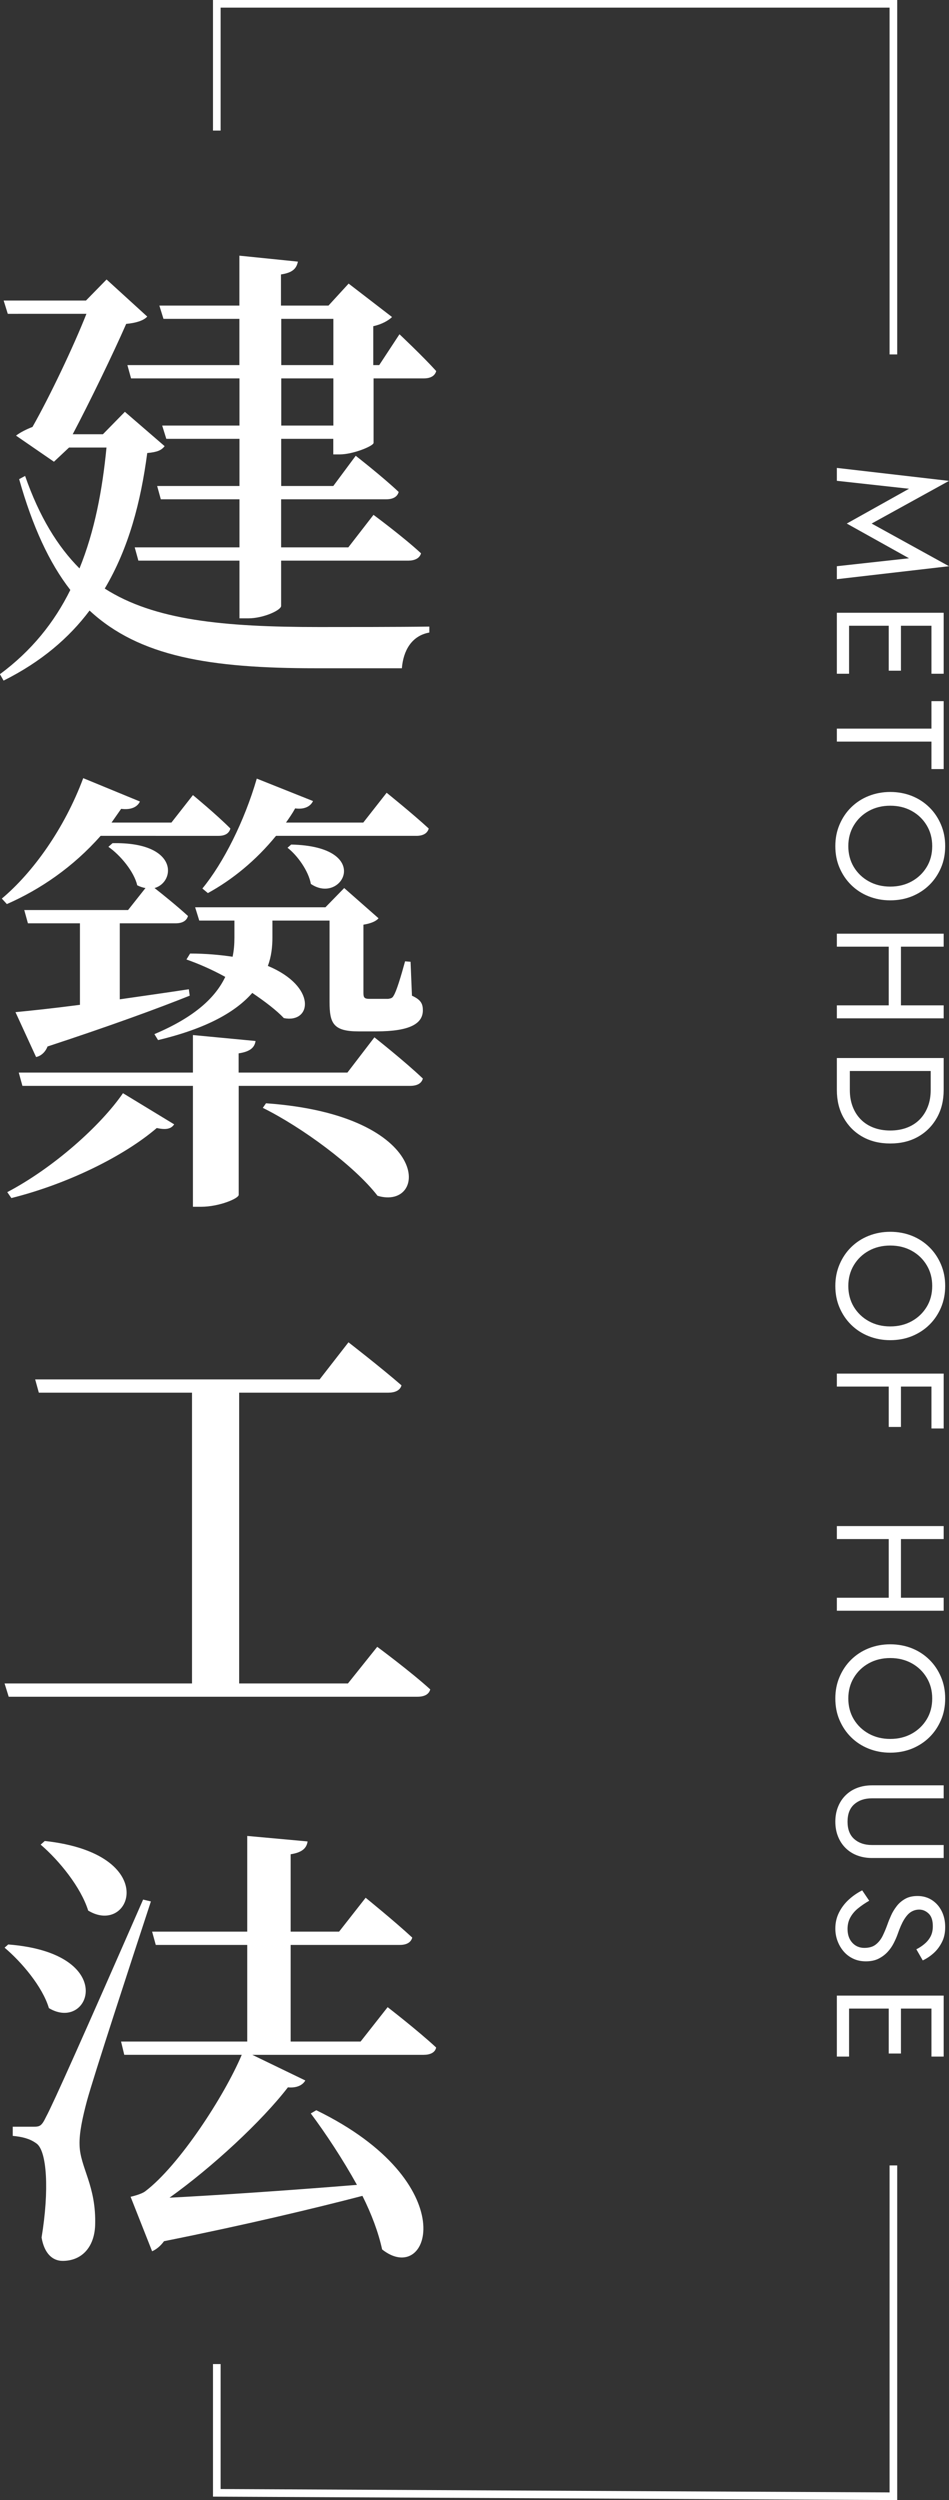<?xml version="1.0" encoding="UTF-8"?>
<svg id="_圖層_2" data-name="圖層 2" xmlns="http://www.w3.org/2000/svg" viewBox="0 0 124.4 327.58">
  <rect x="0" y="0" width="124.4" height="327.58" fill="#333333" stroke="none"/>
  <g id="_圖層_1-2" data-name="圖層 1">
    <g>
      <g>
        <path d="M21.58,58.46c-.42,.54-.96,.78-2.28,.9-.84,6.36-2.4,12.42-5.57,17.76,6.47,4.14,15.46,5.04,28.11,5.04,3.3,0,10.61,0,14.44-.06v.78c-2.34,.42-3.42,2.4-3.6,4.68h-11.33c-13.79,0-23.08-1.5-29.61-7.56-2.7,3.6-6.35,6.72-11.27,9.18l-.48-.84c4.14-3.06,7.13-6.78,9.23-11.04-2.76-3.54-4.97-8.34-6.71-14.52l.78-.42c1.86,5.34,4.26,9.24,7.13,12.12,1.98-4.86,3-10.26,3.54-15.84h-4.91l-1.98,1.86-4.97-3.42c.54-.42,1.38-.84,2.16-1.14,2.28-4.02,5.39-10.56,7.07-14.82H1.02l-.54-1.74H11.27l2.7-2.76,5.33,4.86c-.48,.54-1.5,.84-2.76,.96-1.68,3.84-4.79,10.26-7.01,14.46h3.96l2.88-2.94,5.21,4.5Zm30.81-14.64s3.06,2.88,4.79,4.8c-.18,.66-.78,.96-1.62,.96h-6.59v8.46c-.06,.42-2.7,1.5-4.44,1.5h-.84v-2.04h-6.83v6.18h6.83l2.94-3.96s3.54,2.76,5.63,4.74c-.18,.66-.78,.96-1.62,.96h-13.79v6.3h8.81l3.3-4.26s3.9,2.88,6.23,5.04c-.18,.66-.84,.96-1.68,.96h-16.66v5.94c0,.54-2.28,1.62-4.32,1.62h-1.14v-7.56h-13.25l-.48-1.74h13.73v-6.3h-10.31l-.48-1.74h10.79v-6.18h-9.59l-.54-1.74h10.13v-6.18h-14.21l-.48-1.74h14.68v-6.06h-9.95l-.54-1.74h10.49v-6.54l7.67,.78c-.18,.84-.6,1.44-2.22,1.68v4.08h6.23l2.64-2.88,5.69,4.38c-.42,.42-1.32,.96-2.46,1.2v5.1h.78l2.64-4.02Zm-15.52,4.02h6.83v-6.06h-6.83v6.06Zm6.83,1.74h-6.83v6.18h6.83v-6.18Z" fill="#fff"/>
        <path d="M13.19,109.52c-3.6,4.08-7.91,7.02-12.29,8.94l-.66-.72c4.08-3.42,8.21-9.18,10.67-15.78l7.43,3.06c-.3,.66-1.08,1.14-2.46,.96-.42,.6-.84,1.2-1.26,1.8h7.85l2.82-3.6s3.06,2.52,4.91,4.38c-.18,.66-.72,.96-1.56,.96H13.19ZM.96,156.2c6.05-3.18,12.23-8.7,15.16-12.96l6.71,4.08c-.36,.54-.96,.78-2.28,.48-4.26,3.66-11.63,7.32-19.06,9.18l-.54-.78Zm14.74-35.22v9.96c2.88-.42,5.93-.84,9.05-1.32l.12,.84c-4.2,1.68-10.25,3.9-18.64,6.66-.3,.78-.9,1.26-1.5,1.38l-2.7-5.88c1.86-.18,4.79-.48,8.45-.96v-10.68H3.66l-.48-1.74h13.61l2.28-2.88c-.36-.06-.72-.18-1.08-.36-.42-1.8-2.22-3.96-3.78-5.04l.54-.48c8.69-.18,8.27,5.1,5.51,5.88,1.08,.84,3,2.4,4.38,3.66-.18,.66-.78,.96-1.62,.96h-7.31Zm33.38,14.94s3.96,3.12,6.35,5.4c-.18,.66-.78,.96-1.68,.96H31.29v14.28c0,.48-2.58,1.56-4.92,1.56h-1.08v-15.84H2.94l-.48-1.74H25.29v-4.92l8.21,.78c-.12,.78-.6,1.38-2.22,1.62v2.52h14.26l3.54-4.62Zm4.91-5.46c1.2,.54,1.44,1.08,1.44,1.92,0,1.74-1.68,2.76-6.11,2.76h-2.34c-3.3,0-3.78-1.08-3.78-3.84v-10.68h-7.49v2.22c0,1.14-.12,2.46-.6,3.72,6.47,2.7,5.75,7.56,2.1,6.84-.96-1.02-2.46-2.16-4.14-3.3-2.1,2.4-5.81,4.62-12.35,6.18l-.48-.78c5.39-2.28,8.03-4.86,9.29-7.5-1.74-.96-3.54-1.74-5.09-2.28l.48-.78c2.04,0,3.96,.18,5.57,.42,.18-.84,.24-1.68,.24-2.52v-2.22h-4.61l-.54-1.74h17.08l2.46-2.52,4.5,3.96c-.3,.36-.9,.66-1.98,.84v8.94c0,.6,.12,.78,.78,.78h2.46c.3-.06,.54-.06,.72-.42,.36-.54,.96-2.52,1.5-4.5l.72,.06,.18,4.44Zm-3.3-26.58s3.36,2.7,5.51,4.68c-.18,.66-.78,.96-1.62,.96h-18.4c-2.64,3.24-5.75,5.76-8.93,7.5l-.72-.6c2.76-3.36,5.51-8.82,7.13-14.4l7.37,2.94c-.3,.66-1.08,1.14-2.34,.96-.36,.66-.78,1.26-1.2,1.86h10.13l3.06-3.9Zm-15.82,40.68c22,1.56,21.28,14.1,14.62,12.12-3.06-3.96-9.95-9-15.04-11.52l.42-.6Zm3.3-33.9c10.85,.24,6.71,7.98,2.58,5.16-.3-1.68-1.74-3.72-3.06-4.74l.48-.42Z" fill="#fff"/>
        <path d="M49.45,215.78s4.38,3.24,6.95,5.58c-.18,.66-.78,.96-1.68,.96H1.14l-.54-1.74H25.17v-38.1H5.09l-.48-1.74H41.9l3.78-4.86s4.26,3.3,6.95,5.64c-.18,.66-.84,.96-1.74,.96H31.35v38.1h14.26l3.84-4.8Z" fill="#fff"/>
        <path d="M1.08,254.78c14.56,1.14,10.73,11.58,5.33,8.34-.84-2.82-3.6-6.06-5.81-7.92l.48-.42Zm18.7-5.64c-2.64,8.04-7.49,22.86-8.39,26.16-.54,2.04-1.02,4.14-.96,5.76,.06,2.94,2.22,5.34,2.04,10.56-.12,2.82-1.74,4.62-4.26,4.62-1.32,0-2.4-.96-2.76-3.06,1.02-6.18,.72-11.46-.72-12.36-.84-.6-1.8-.84-3.06-.96v-1.2h2.7c.84,0,1.08-.06,1.68-1.32q1.26-2.28,12.71-28.44l1.02,.24Zm-13.91-7.92c15.34,1.68,11.33,12.54,5.69,9.12-.96-3.06-3.78-6.54-6.23-8.64l.54-.48Zm44.95,21.78s3.96,3.06,6.35,5.28c-.12,.66-.78,.96-1.62,.96h-22.48l6.95,3.36c-.3,.54-1.02,1.02-2.28,.9-3.42,4.44-9.89,10.44-15.52,14.46,5.87-.3,14.92-.9,24.57-1.68-1.86-3.36-4.08-6.72-6.05-9.36l.72-.42c19.48,9.48,14.92,23.22,8.63,18.24-.48-2.22-1.38-4.62-2.58-7.02-6.23,1.62-15.22,3.78-26.01,5.94-.48,.66-1.02,1.08-1.56,1.32l-2.82-7.14s1.38-.3,1.92-.72c4.44-3.36,10.37-12.48,12.65-17.88h-15.4l-.42-1.74h16.54v-12.66h-11.99l-.48-1.74h12.47v-12.54l7.91,.72c-.12,.84-.66,1.44-2.22,1.68v10.14h6.35l3.48-4.44s3.78,3.06,6.11,5.22c-.18,.66-.78,.96-1.62,.96h-14.32v12.66h9.17l3.54-4.5Z" fill="#fff"/>
      </g>
      <g>
        <path d="M109.7,63.01v-1.7l14.7,1.7-10.14,5.59,10.14,5.59-14.7,1.7v-1.7l9.46-1.04-8.16-4.55,8.16-4.56-9.46-1.04Z" fill="#fff"/>
        <path d="M123.7,81.99h-14v-1.7h14v1.7Zm-12.4-.76v7.05h-1.6v-7.05h1.6Zm6.8,0v6.65h-1.6v-6.65h1.6Zm5.6,0v7.05h-1.6v-7.05h1.6Z" fill="#fff"/>
        <path d="M123.7,91.88v8.89h-1.6v-3.6h-12.4v-1.7h12.4v-3.6h1.6Z" fill="#fff"/>
        <path d="M119.55,104.3c.87,.35,1.63,.85,2.28,1.49,.65,.64,1.15,1.39,1.52,2.26,.37,.87,.55,1.8,.55,2.82s-.18,1.97-.55,2.83c-.37,.86-.87,1.61-1.52,2.25-.65,.64-1.41,1.13-2.28,1.49-.87,.35-1.82,.53-2.85,.53s-1.96-.18-2.84-.53c-.88-.35-1.64-.85-2.29-1.49-.65-.64-1.15-1.39-1.52-2.25-.37-.86-.55-1.8-.55-2.83s.18-1.95,.55-2.82c.37-.87,.87-1.62,1.52-2.26,.65-.64,1.41-1.14,2.29-1.49,.88-.35,1.83-.53,2.84-.53s1.98,.18,2.85,.53Zm-5.67,1.96c-.83,.46-1.48,1.09-1.96,1.89s-.72,1.71-.72,2.72,.24,1.93,.72,2.73c.48,.79,1.13,1.42,1.96,1.88,.83,.46,1.77,.69,2.82,.69s1.99-.23,2.82-.69,1.48-1.09,1.96-1.88c.48-.79,.72-1.7,.72-2.73s-.24-1.92-.72-2.72-1.13-1.43-1.96-1.89c-.83-.46-1.77-.69-2.82-.69s-1.99,.23-2.82,.69Z" fill="#fff"/>
        <path d="M123.7,124.04h-14v-1.7h14v1.7Zm0,9.39h-14v-1.7h14v1.7Zm-5.6-10.15v9.59h-1.6v-9.59h1.6Z" fill="#fff"/>
        <path d="M123.7,140.33h-14v-1.7h14v1.7Zm-14-.76h1.7v3.26c0,.79,.12,1.5,.37,2.16s.6,1.21,1.06,1.68c.46,.47,1.02,.83,1.67,1.08,.65,.25,1.39,.38,2.2,.38s1.55-.13,2.2-.38c.65-.25,1.21-.61,1.67-1.08,.46-.47,.81-1.03,1.06-1.68,.25-.65,.37-1.37,.37-2.16v-3.26h1.7v3.26c0,1.36-.29,2.56-.88,3.62-.59,1.05-1.4,1.88-2.45,2.48-1.05,.6-2.27,.9-3.67,.9s-2.62-.3-3.67-.9c-1.05-.6-1.86-1.43-2.45-2.48-.59-1.05-.88-2.26-.88-3.62v-3.26Z" fill="#fff"/>
        <path d="M119.55,161.93c.87,.35,1.63,.85,2.28,1.49,.65,.64,1.15,1.39,1.52,2.26,.37,.87,.55,1.8,.55,2.82s-.18,1.97-.55,2.83c-.37,.86-.87,1.61-1.52,2.25-.65,.64-1.41,1.13-2.28,1.49-.87,.35-1.82,.53-2.85,.53s-1.96-.18-2.84-.53c-.88-.35-1.64-.85-2.29-1.49-.65-.64-1.15-1.39-1.52-2.25-.37-.86-.55-1.8-.55-2.83s.18-1.95,.55-2.82c.37-.87,.87-1.62,1.52-2.26,.65-.64,1.41-1.14,2.29-1.49,.88-.35,1.83-.53,2.84-.53s1.98,.18,2.85,.53Zm-5.67,1.96c-.83,.46-1.48,1.09-1.96,1.89s-.72,1.71-.72,2.72,.24,1.93,.72,2.73c.48,.79,1.13,1.42,1.96,1.88,.83,.46,1.77,.69,2.82,.69s1.99-.23,2.82-.69,1.48-1.09,1.96-1.88c.48-.79,.72-1.7,.72-2.73s-.24-1.92-.72-2.72-1.13-1.43-1.96-1.89c-.83-.46-1.77-.69-2.82-.69s-1.99,.23-2.82,.69Z" fill="#fff"/>
        <path d="M123.7,181.68h-14v-1.7h14v1.7Zm-5.6-.76v6.05h-1.6v-6.05h1.6Zm5.6,0v6.25h-1.6v-6.25h1.6Z" fill="#fff"/>
        <path d="M123.7,201.66h-14v-1.7h14v1.7Zm0,9.39h-14v-1.7h14v1.7Zm-5.6-10.15v9.59h-1.6v-9.59h1.6Z" fill="#fff"/>
        <path d="M119.55,215.98c.87,.35,1.63,.85,2.28,1.49,.65,.64,1.15,1.39,1.52,2.26,.37,.87,.55,1.8,.55,2.82s-.18,1.97-.55,2.83c-.37,.86-.87,1.61-1.52,2.25-.65,.64-1.41,1.13-2.28,1.49-.87,.35-1.82,.53-2.85,.53s-1.96-.18-2.84-.53c-.88-.35-1.64-.85-2.29-1.49-.65-.64-1.15-1.39-1.52-2.25-.37-.86-.55-1.8-.55-2.83s.18-1.95,.55-2.82c.37-.87,.87-1.62,1.52-2.26,.65-.64,1.41-1.14,2.29-1.49,.88-.35,1.83-.53,2.84-.53s1.98,.18,2.85,.53Zm-5.67,1.96c-.83,.46-1.48,1.09-1.96,1.89s-.72,1.71-.72,2.72,.24,1.93,.72,2.73c.48,.79,1.13,1.42,1.96,1.88,.83,.46,1.77,.69,2.82,.69s1.99-.23,2.82-.69,1.48-1.09,1.96-1.88c.48-.79,.72-1.7,.72-2.73s-.24-1.92-.72-2.72-1.13-1.43-1.96-1.89c-.83-.46-1.77-.69-2.82-.69s-1.99,.23-2.82,.69Z" fill="#fff"/>
        <path d="M123.7,235.63h-9.4c-.96,0-1.73,.26-2.32,.78-.59,.52-.88,1.28-.88,2.28s.29,1.76,.88,2.28c.59,.52,1.36,.78,2.32,.78h9.4v1.7h-9.4c-.69,0-1.33-.11-1.92-.33-.59-.22-1.09-.54-1.52-.96-.43-.42-.76-.92-1-1.51-.24-.59-.36-1.24-.36-1.96s.12-1.37,.36-1.96c.24-.59,.57-1.09,1-1.51,.43-.42,.93-.74,1.52-.96,.59-.22,1.23-.33,1.92-.33h9.4v1.7Z" fill="#fff"/>
        <path d="M112.46,250.06c-.43,.35-.76,.75-1,1.19-.24,.44-.36,.94-.36,1.5,0,.75,.21,1.35,.62,1.8,.41,.45,.94,.68,1.58,.68s1.13-.15,1.5-.44c.37-.29,.68-.68,.91-1.15,.23-.47,.44-.98,.63-1.51,.12-.35,.28-.73,.47-1.16,.19-.43,.44-.83,.74-1.22,.3-.39,.67-.7,1.11-.95,.44-.25,.98-.37,1.62-.37,.69,0,1.31,.17,1.86,.52,.55,.35,.98,.83,1.29,1.44,.31,.61,.47,1.31,.47,2.1s-.14,1.42-.43,1.99c-.29,.57-.65,1.05-1.1,1.45s-.92,.71-1.41,.94l-.84-1.46c.35-.17,.69-.39,1.02-.66,.33-.27,.61-.59,.82-.97,.21-.38,.32-.84,.32-1.39,0-.76-.18-1.31-.55-1.66-.37-.35-.78-.52-1.23-.52-.39,0-.74,.1-1.07,.3-.33,.2-.63,.54-.92,1.01-.29,.47-.57,1.12-.85,1.93-.13,.37-.31,.77-.52,1.18s-.48,.8-.81,1.15c-.33,.35-.72,.64-1.18,.87-.46,.23-1.01,.34-1.65,.34s-1.17-.12-1.66-.35c-.49-.23-.91-.55-1.26-.96s-.61-.87-.8-1.38c-.19-.51-.28-1.05-.28-1.61,0-.76,.16-1.46,.49-2.11,.33-.65,.76-1.21,1.3-1.7s1.12-.88,1.73-1.19l.92,1.36c-.56,.32-1.05,.66-1.48,1.01Z" fill="#fff"/>
        <path d="M123.7,263.18h-14v-1.7h14v1.7Zm-12.4-.76v7.05h-1.6v-7.05h1.6Zm6.8,0v6.65h-1.6v-6.65h1.6Zm5.6,0v7.05h-1.6v-7.05h1.6Z" fill="#fff"/>
      </g>
      <polyline points="117.11 46.44 117.11 .5 28.42 .5 28.42 17.11" fill="none" stroke="#fff" stroke-miterlimit="10"/>
      <polyline points="28.42 309.76 28.42 326.63 117.11 327.08 117.11 283.73" fill="none" stroke="#fff" stroke-miterlimit="10"/>
    </g>
  </g>
</svg>